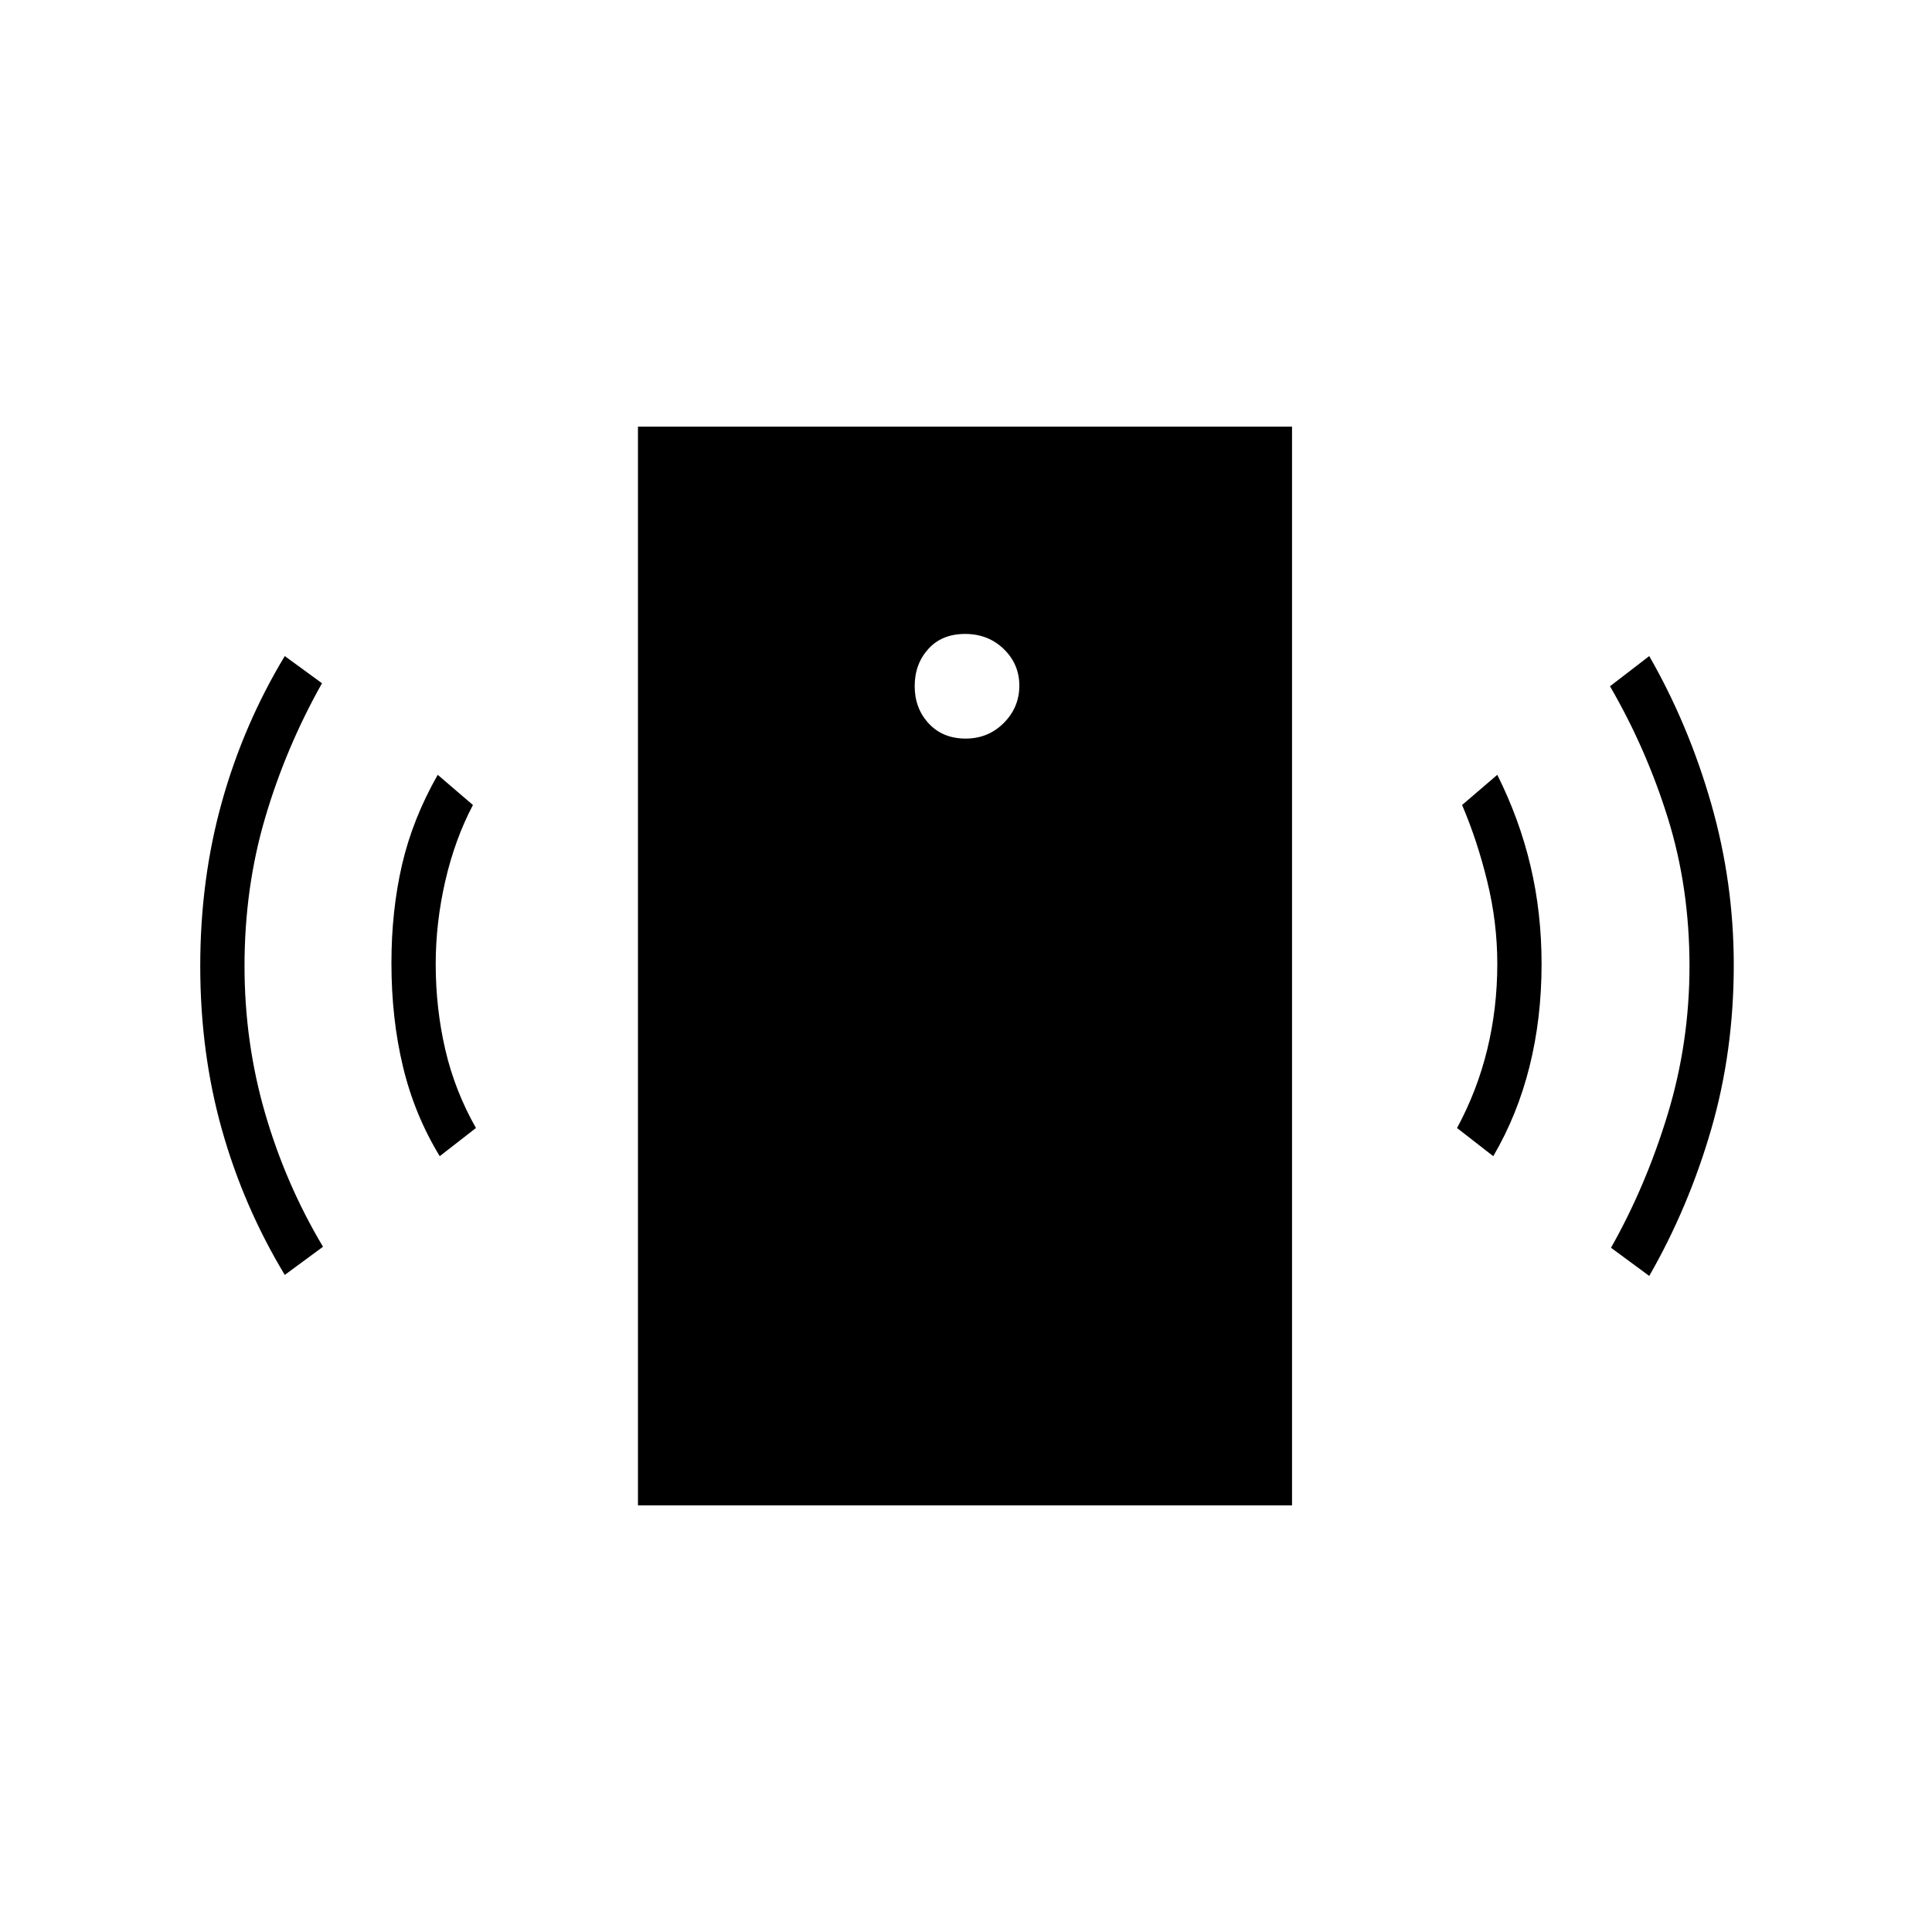 <svg xmlns="http://www.w3.org/2000/svg" height="48" viewBox="0 -960 960 960" width="48"><path d="M479.81-593q11.19 0 18.94-7.74 7.75-7.75 7.75-18.57 0-10.69-7.74-18.19-7.74-7.5-19.19-7.5-11.57 0-18.32 7.49t-6.75 18.44q0 11.07 6.99 18.57 7 7.5 18.32 7.5ZM218.5-385.5Q206-406 200.25-429.92q-5.75-23.91-5.75-51.58 0-26 5.25-48.75T217.5-575l17.5 15q-9 17.1-13.75 37.8-4.75 20.7-4.75 41.2 0 22 4.75 42.5t15.25 39l-18 14Zm-77 59q-20.5-34-31.25-72.24-10.75-38.23-10.75-81.25 0-43.01 10.75-81.51Q121-600 141.5-634l18.5 13.5q-17.87 31.76-28.18 66.63Q121.5-519 121.5-480q0 38 10.25 73.25t28.75 66.25l-19 14ZM317-212v-536h325v536H317Zm425-173.5-18-14q10-18.5 15-39t5-42.59q0-20.59-5-41T726.5-560l17.5-15q11 22 16.5 45.25T766-481q0 27-6 51t-18 44.5Zm77.5 59.5-19-14q17.37-30.76 28.18-66.38Q839.5-442 839.5-480q0-39-10.75-73.5T800-619l19.5-15q19.5 34 30.75 73.24 11.25 39.23 11.25 80.25 0 43.01-11.25 81.76Q839-360 819.5-326Z"/></svg>